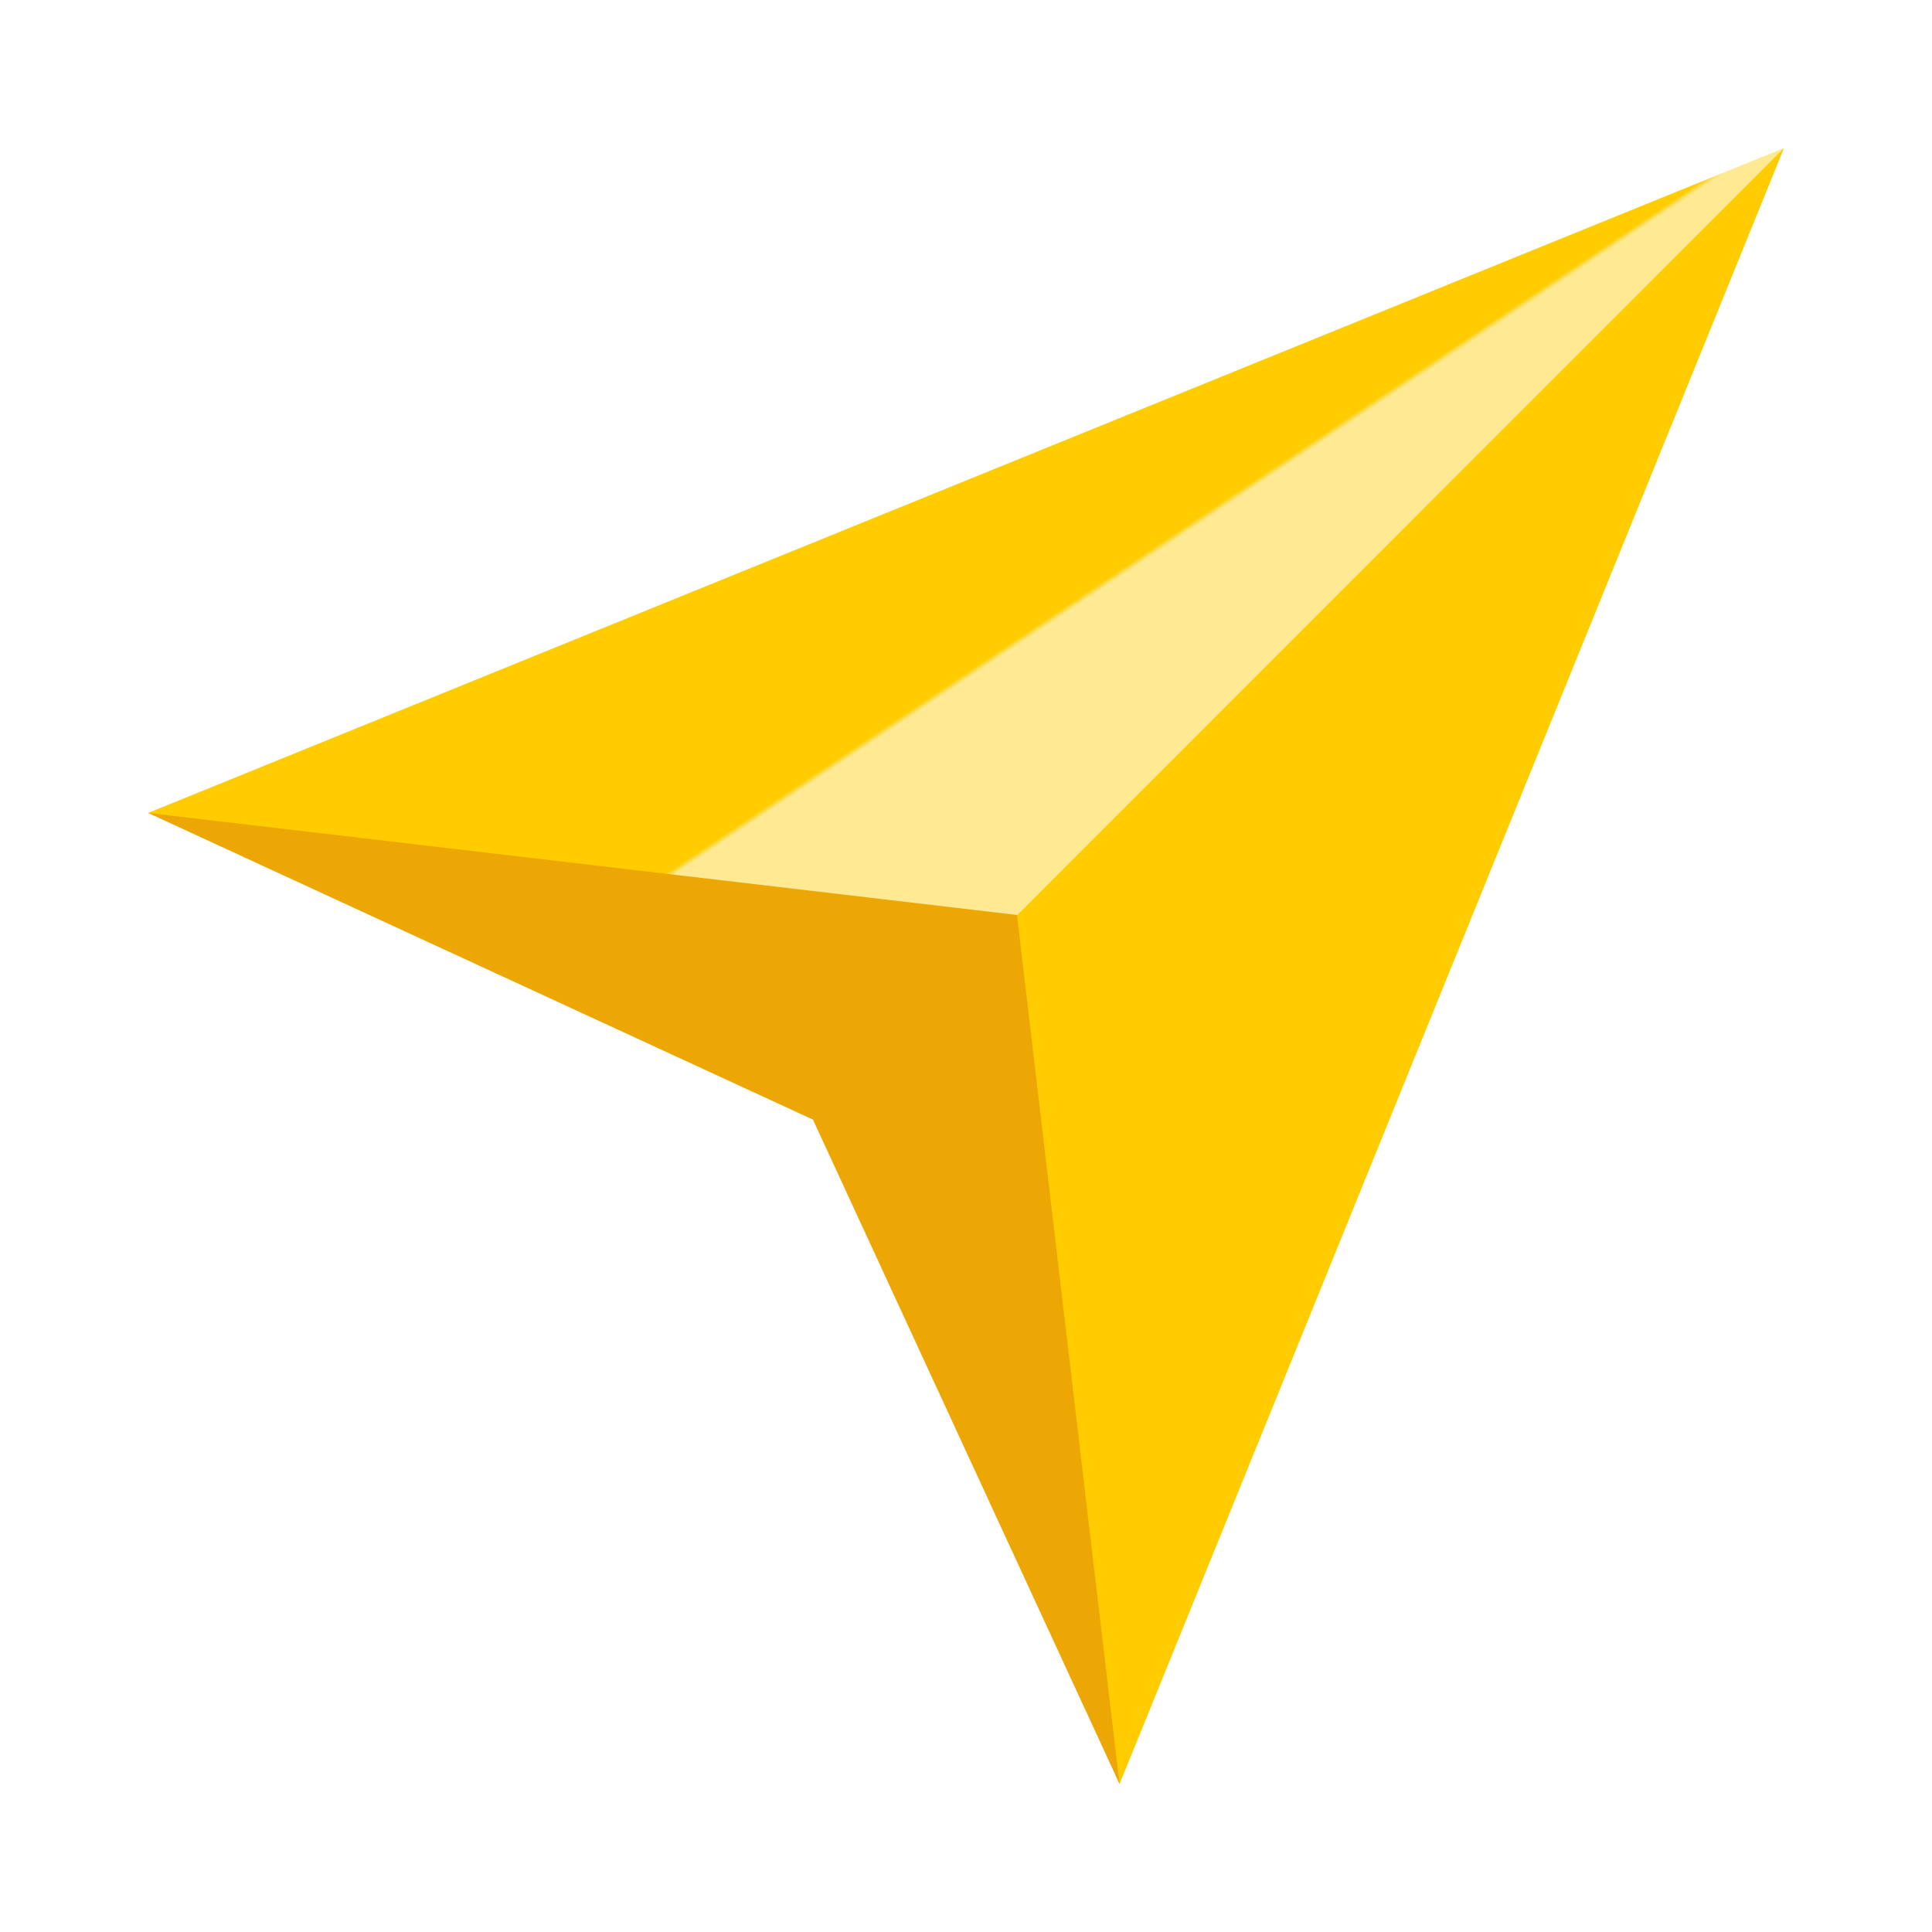 <svg xmlns="http://www.w3.org/2000/svg" xmlns:xlink="http://www.w3.org/1999/xlink" width="117.402" height="117.402" viewBox="0 0 117.402 117.402">
  <defs>
    <linearGradient id="linear-gradient" x1="-1.214" y1="1.466" x2="-1.212" y2="1.469" gradientUnits="objectBoundingBox">
      <stop offset="0" stop-color="#fc0"/>
      <stop offset="1" stop-color="#ffe992"/>
    </linearGradient>
    <filter id="Fill-1" x="0" y="0" width="117.402" height="117.402" filterUnits="userSpaceOnUse">
      <feOffset dy="3" input="SourceAlpha"/>
      <feGaussianBlur stdDeviation="3" result="blur"/>
      <feFlood flood-color="#fcdb6e"/>
      <feComposite operator="in" in2="blur"/>
      <feComposite in="SourceGraphic"/>
    </filter>
    <filter id="Fill-3" x="41.947" y="0" width="75.455" height="117.402" filterUnits="userSpaceOnUse">
      <feOffset dy="3" input="SourceAlpha"/>
      <feGaussianBlur stdDeviation="3" result="blur-2"/>
      <feFlood flood-color="#fcdb6e"/>
      <feComposite operator="in" in2="blur-2"/>
      <feComposite in="SourceGraphic"/>
    </filter>
    <filter id="Fill-4" x="0" y="40.396" width="77.031" height="77.006" filterUnits="userSpaceOnUse">
      <feOffset dy="3" input="SourceAlpha"/>
      <feGaussianBlur stdDeviation="3" result="blur-3"/>
      <feFlood flood-color="#fcdb6e"/>
      <feComposite operator="in" in2="blur-3"/>
      <feComposite in="SourceGraphic"/>
    </filter>
  </defs>
  <g id="Navi" transform="translate(9.01 6.006)">
    <g id="Color_x2F_icon_x5F_color" transform="translate(-0.01 -0.006)">
      <g id="navi-2" data-name="navi" transform="translate(0 0)">
        <g id="Group-2">
          <g id="Group">
            <g transform="matrix(1, 0, 0, 1, -9, -6)" filter="url(#Fill-1)">
              <path id="Fill-1-2" data-name="Fill-1" d="M41.8-57-57.6-16.6-14.1-1.071,1.431,42.4Z" transform="translate(66.6 63)" fill="url(#linear-gradient)"/>
            </g>
            <g transform="matrix(1, 0, 0, 1, -9, -6)" filter="url(#Fill-3)">
              <path id="Fill-3-2" data-name="Fill-3" d="M167.555-57,110.1.48,127.184,42.4Z" transform="translate(-59.15 63)" fill="#fc0"/>
            </g>
            <g transform="matrix(1, 0, 0, 1, -9, -6)" filter="url(#Fill-4)">
              <path id="Fill-4-2" data-name="Fill-4" d="M-17.2,123.135,1.431,163.506-4.8,110.7l-52.8-6.2Z" transform="translate(66.6 -58.1)" fill="#eca704"/>
            </g>
          </g>
        </g>
      </g>
    </g>
  </g>
</svg>
